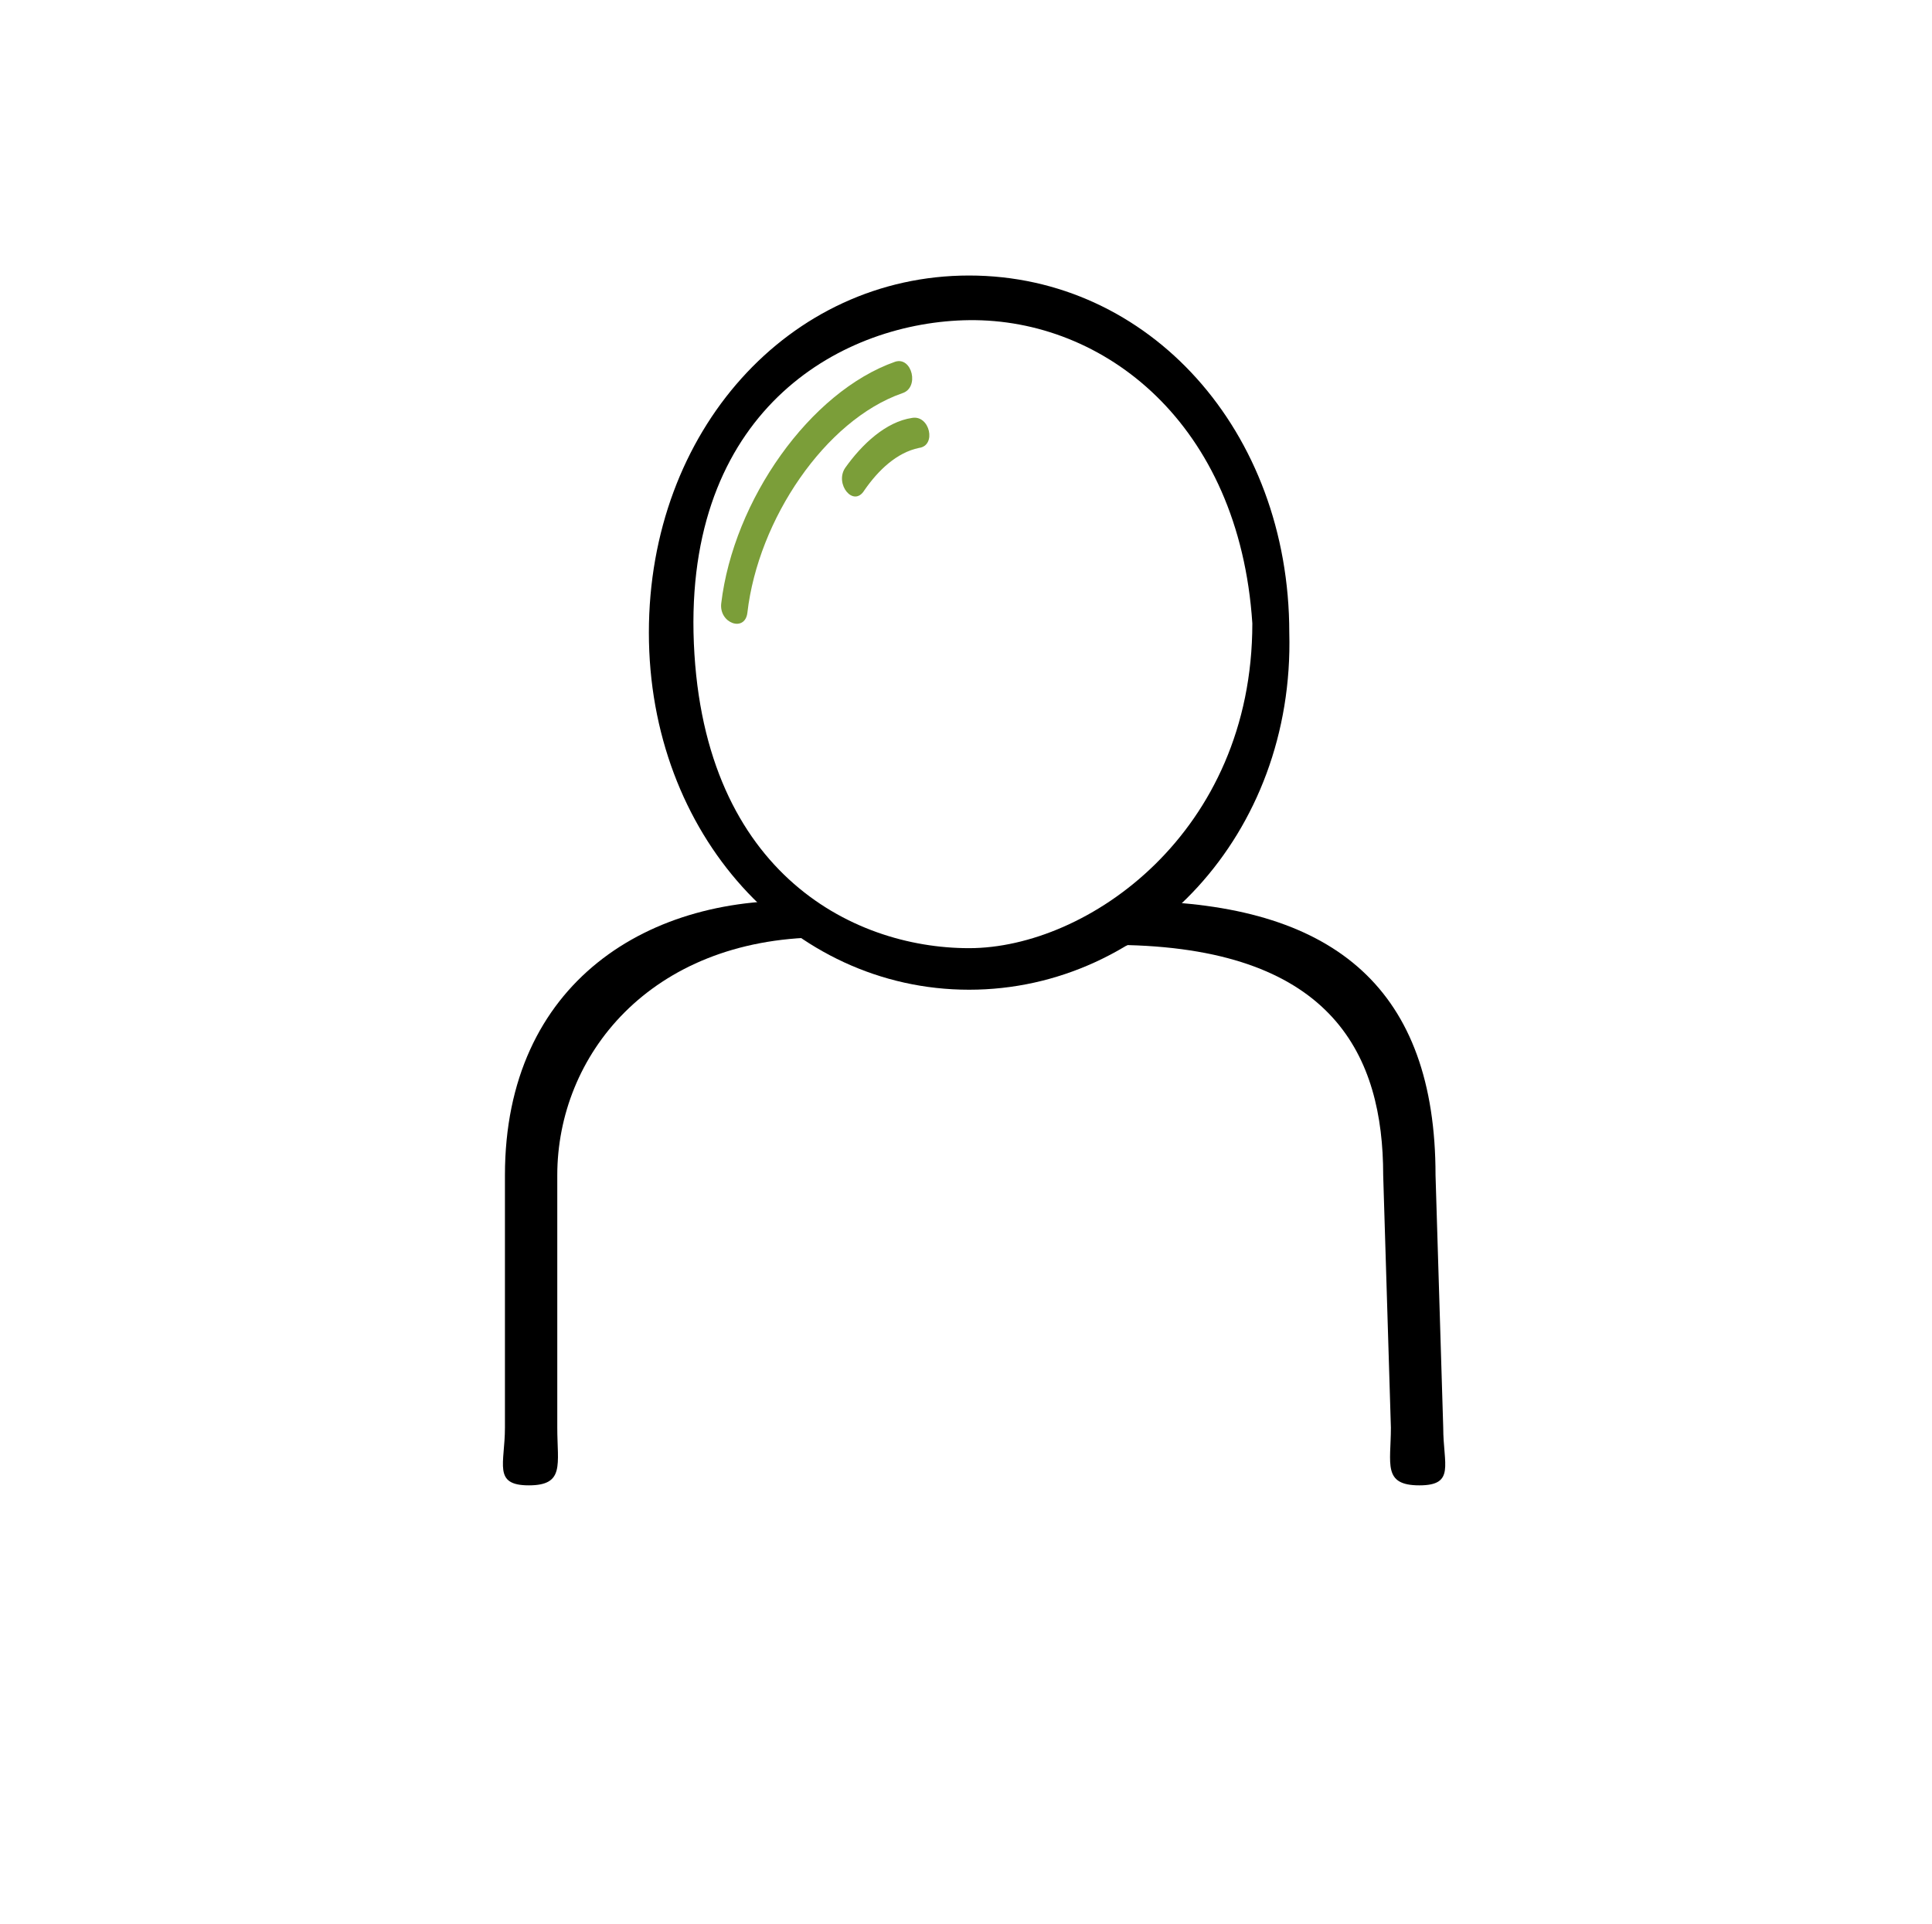 <?xml version="1.0" encoding="utf-8"?>
<!-- Generator: Adobe Illustrator 21.1.0, SVG Export Plug-In . SVG Version: 6.00 Build 0)  -->
<svg version="1.1" id="Layer_1" xmlns="http://www.w3.org/2000/svg" xmlns:xlink="http://www.w3.org/1999/xlink" x="0px" y="0px"
	 viewBox="0 0 251 250" style="enable-background:new 0 0 251 250;" xml:space="preserve">
<style type="text/css">
	.st0{fill:#7B9E39;}
</style>
<g>
	<g>
		<g>
			<g>
				<g>
					<g>
						<path d="M125.9,128.6c-23.1,0-41.6-20.2-41.6-46.4s18.2-46.4,41.6-46.4s41.6,20.2,41.6,46.4
							C168.2,108.4,149,128.6,125.9,128.6z M125.9,41.6c-16.2,0.2-36.4,11.2-35.8,40.6c0.7,30.8,20.4,41,35.8,41s36.8-15,36.8-42.2
							C161,55,143.4,41.4,125.9,41.6z"/>
					</g>
					<g>
						<path d="M146.3,117.1h2.8c24.4,0.7,37.4,11.5,37.4,35.6l1,32.8c0,4.8,1.6,7.5-3.1,7.5c-4.8,0-3.7-2.8-3.7-7.5l-1-32.8
							c0-15.5-6.5-29.2-33.2-29.9l-2.8,1v-5l1.7-0.4L146.3,117.1z"/>
					</g>
					<g>
						<path d="M109.4,123.8l-2.8-2c-22.2,0.2-34.2,15.4-34.2,30.9v32.8c0,4.8,1,7.5-3.7,7.5c-4.7,0-3.1-2.8-3.1-7.5v-32.8
							c0-25.1,18.8-36.7,39.9-35.6l4.3,3.4v3.4h-0.3V123.8z"/>
					</g>
				</g>
			</g>
		</g>
	</g>
</g>
<path class="st0" d="M116.3,47c-11.1,3.9-21,18-22.6,31.4c-0.3,2.6,3.1,3.8,3.4,1.2c1.4-12.1,10.1-25,20.1-28.5
	C119.5,50.4,118.5,46.3,116.3,47z"/>
<path class="st0" d="M118.5,54.3c-3.4,0.5-6.5,3.4-8.7,6.5c-1.4,2.1,1.1,5.2,2.5,2.9c1.8-2.6,4.2-4.9,7.1-5.5
	C121.7,57.9,120.8,53.9,118.5,54.3z"/>
</svg>
